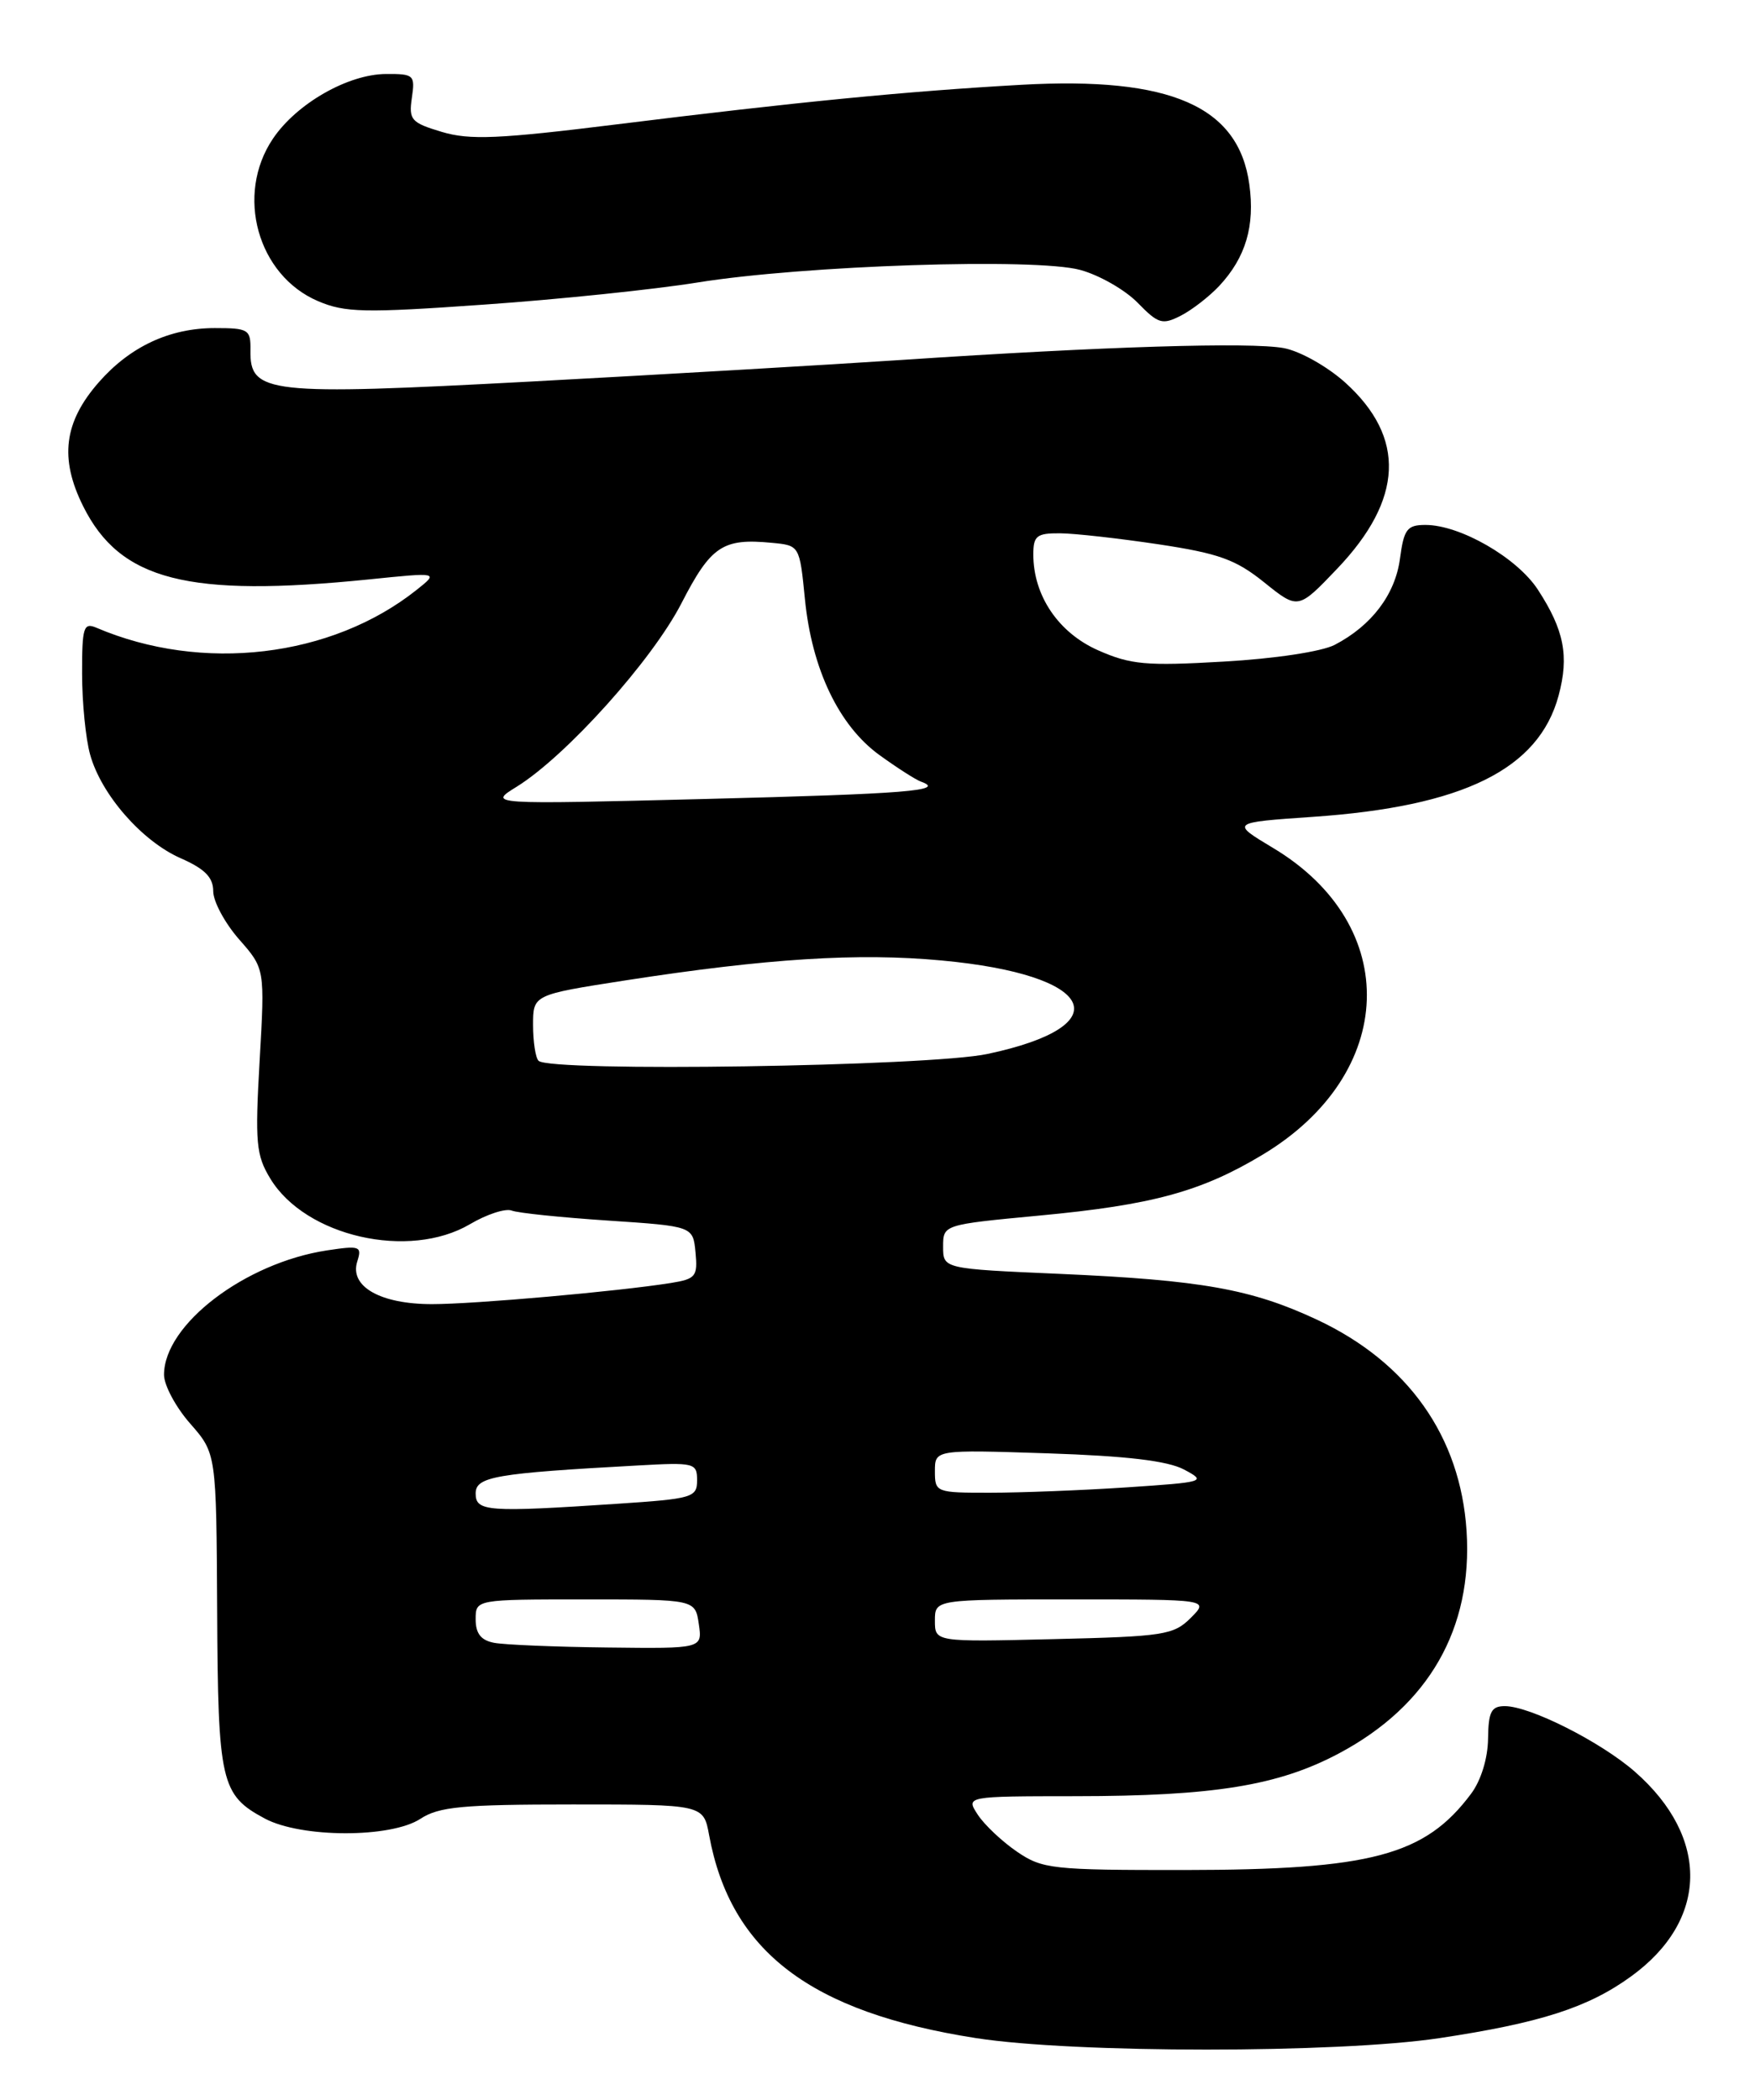 <?xml version="1.0" encoding="UTF-8" standalone="no"?>
<!DOCTYPE svg PUBLIC "-//W3C//DTD SVG 1.1//EN" "http://www.w3.org/Graphics/SVG/1.1/DTD/svg11.dtd" >
<svg xmlns="http://www.w3.org/2000/svg" xmlns:xlink="http://www.w3.org/1999/xlink" version="1.1" viewBox="0 0 214 256">
 <g >
 <path fill="currentColor"
d=" M 175.50 248.49 C 187.81 246.64 193.66 244.76 198.89 240.96 C 208.32 234.13 208.52 224.05 199.37 216.02 C 195.22 212.38 186.59 208.02 183.50 208.01 C 181.84 208.01 181.49 208.69 181.45 211.99 C 181.42 214.37 180.59 217.07 179.39 218.68 C 173.76 226.23 167.19 227.97 144.40 227.99 C 128.30 228.00 127.10 227.87 124.00 225.75 C 122.19 224.51 120.04 222.49 119.23 221.25 C 117.76 219.00 117.76 219.00 131.13 218.99 C 148.02 218.98 155.90 217.70 163.29 213.76 C 174.22 207.94 179.59 198.56 178.83 186.66 C 178.08 175.12 171.69 166.09 160.58 160.89 C 152.60 157.16 146.49 156.07 129.25 155.31 C 115.00 154.69 115.00 154.69 115.00 152.00 C 115.00 149.31 115.00 149.31 126.75 148.20 C 140.51 146.91 146.48 145.28 153.96 140.78 C 170.37 130.92 170.99 112.83 155.25 103.39 C 150.06 100.28 150.06 100.28 160.09 99.59 C 178.42 98.33 187.63 93.79 190.05 84.81 C 191.35 79.98 190.73 76.80 187.51 71.87 C 184.96 67.98 178.04 64.00 173.82 64.00 C 171.58 64.00 171.19 64.51 170.71 68.10 C 170.13 72.48 167.25 76.28 162.75 78.62 C 161.17 79.44 155.43 80.31 149.22 80.66 C 139.75 81.21 137.87 81.04 133.89 79.28 C 129.06 77.14 126.00 72.62 126.00 67.60 C 126.00 65.33 126.41 65.00 129.25 65.02 C 131.04 65.03 136.44 65.64 141.26 66.36 C 148.61 67.47 150.68 68.21 154.15 71.00 C 158.29 74.33 158.29 74.33 163.05 69.34 C 171.12 60.88 171.45 53.35 164.04 46.65 C 161.86 44.69 158.53 42.81 156.54 42.44 C 152.51 41.69 134.60 42.24 110.00 43.88 C 100.92 44.48 80.54 45.67 64.69 46.52 C 32.61 48.23 30.46 47.99 30.54 42.72 C 30.58 40.17 30.31 40.00 26.19 40.00 C 20.69 40.00 15.87 42.25 12.06 46.59 C 7.79 51.45 7.23 55.88 10.14 61.72 C 14.65 70.77 22.89 72.88 45.00 70.64 C 53.50 69.77 53.50 69.77 50.80 71.92 C 40.41 80.18 24.64 82.04 11.75 76.53 C 10.19 75.87 10.00 76.47 10.01 82.14 C 10.01 85.64 10.45 90.08 10.99 92.00 C 12.34 96.87 17.30 102.55 22.02 104.63 C 24.98 105.93 26.00 106.97 26.00 108.66 C 26.00 109.91 27.42 112.54 29.15 114.52 C 32.30 118.10 32.30 118.10 31.66 129.30 C 31.09 139.33 31.22 140.84 32.97 143.71 C 37.26 150.76 49.87 153.63 57.31 149.25 C 59.34 148.05 61.63 147.30 62.39 147.59 C 63.15 147.89 68.43 148.43 74.13 148.81 C 84.50 149.50 84.50 149.50 84.81 152.69 C 85.09 155.62 84.84 155.93 81.81 156.42 C 75.34 157.45 57.84 159.00 52.68 159.00 C 46.38 159.00 42.60 156.85 43.56 153.81 C 44.16 151.93 43.89 151.84 39.85 152.45 C 29.85 153.98 20.00 161.50 20.00 167.61 C 20.00 168.89 21.44 171.57 23.19 173.56 C 26.38 177.20 26.38 177.20 26.48 196.35 C 26.58 217.31 26.93 218.84 32.28 221.71 C 36.72 224.09 47.65 224.11 51.26 221.75 C 53.52 220.27 56.37 220.00 69.85 220.00 C 85.78 220.00 85.78 220.00 86.47 223.75 C 89.08 237.92 98.82 245.33 118.99 248.48 C 130.98 250.35 163.08 250.35 175.50 248.49 Z  M 148.68 34.85 C 151.90 31.39 153.04 27.54 152.34 22.49 C 151.04 12.95 142.74 9.32 124.52 10.34 C 110.61 11.12 97.12 12.44 75.22 15.16 C 60.79 16.95 57.28 17.10 53.87 16.08 C 50.13 14.96 49.83 14.61 50.22 11.93 C 50.63 9.15 50.47 9.00 47.08 9.02 C 42.44 9.04 36.16 12.63 33.28 16.91 C 28.67 23.75 31.40 33.56 38.77 36.71 C 42.07 38.12 44.42 38.17 59.00 37.14 C 68.08 36.51 79.78 35.29 85.00 34.45 C 97.99 32.35 126.27 31.42 131.72 32.91 C 134.04 33.54 137.19 35.34 138.72 36.91 C 141.24 39.49 141.73 39.64 144.00 38.48 C 145.38 37.77 147.48 36.13 148.68 34.85 Z  M 60.25 200.29 C 58.65 199.99 58.00 199.16 58.00 197.43 C 58.00 195.00 58.00 195.00 71.39 195.00 C 84.77 195.00 84.77 195.00 85.21 198.00 C 85.65 201.00 85.65 201.00 74.08 200.86 C 67.71 200.79 61.49 200.53 60.25 200.29 Z  M 114.00 197.59 C 114.00 195.00 114.00 195.00 130.72 195.00 C 147.44 195.00 147.44 195.00 145.20 197.25 C 143.11 199.34 141.91 199.52 128.47 199.84 C 114.00 200.19 114.00 200.19 114.00 197.59 Z  M 58.00 182.08 C 58.00 180.03 60.38 179.62 77.75 178.67 C 84.69 178.28 85.00 178.36 85.00 180.48 C 85.00 182.57 84.46 182.73 75.25 183.34 C 59.42 184.39 58.00 184.29 58.00 182.08 Z  M 114.00 179.37 C 114.00 176.74 114.00 176.74 127.75 177.19 C 137.39 177.51 142.36 178.10 144.37 179.16 C 147.16 180.64 146.95 180.70 137.37 181.34 C 131.94 181.70 124.46 181.99 120.75 181.99 C 114.13 182.00 114.00 181.95 114.00 179.37 Z  M 65.67 129.33 C 65.30 128.97 65.00 127.00 65.00 124.97 C 65.00 121.28 65.00 121.28 76.25 119.53 C 93.56 116.85 104.63 116.15 114.81 117.10 C 133.64 118.84 136.68 125.05 120.40 128.50 C 113.25 130.02 67.05 130.72 65.67 129.33 Z  M 63.00 95.92 C 69.03 92.18 79.52 80.51 83.10 73.54 C 86.69 66.56 88.13 65.60 94.11 66.18 C 97.50 66.50 97.50 66.50 98.15 73.04 C 98.99 81.57 102.29 88.47 107.23 92.05 C 109.37 93.60 111.66 95.07 112.31 95.30 C 115.39 96.40 110.59 96.79 86.00 97.41 C 59.50 98.08 59.50 98.08 63.00 95.92 Z "/>
</g>
</svg>